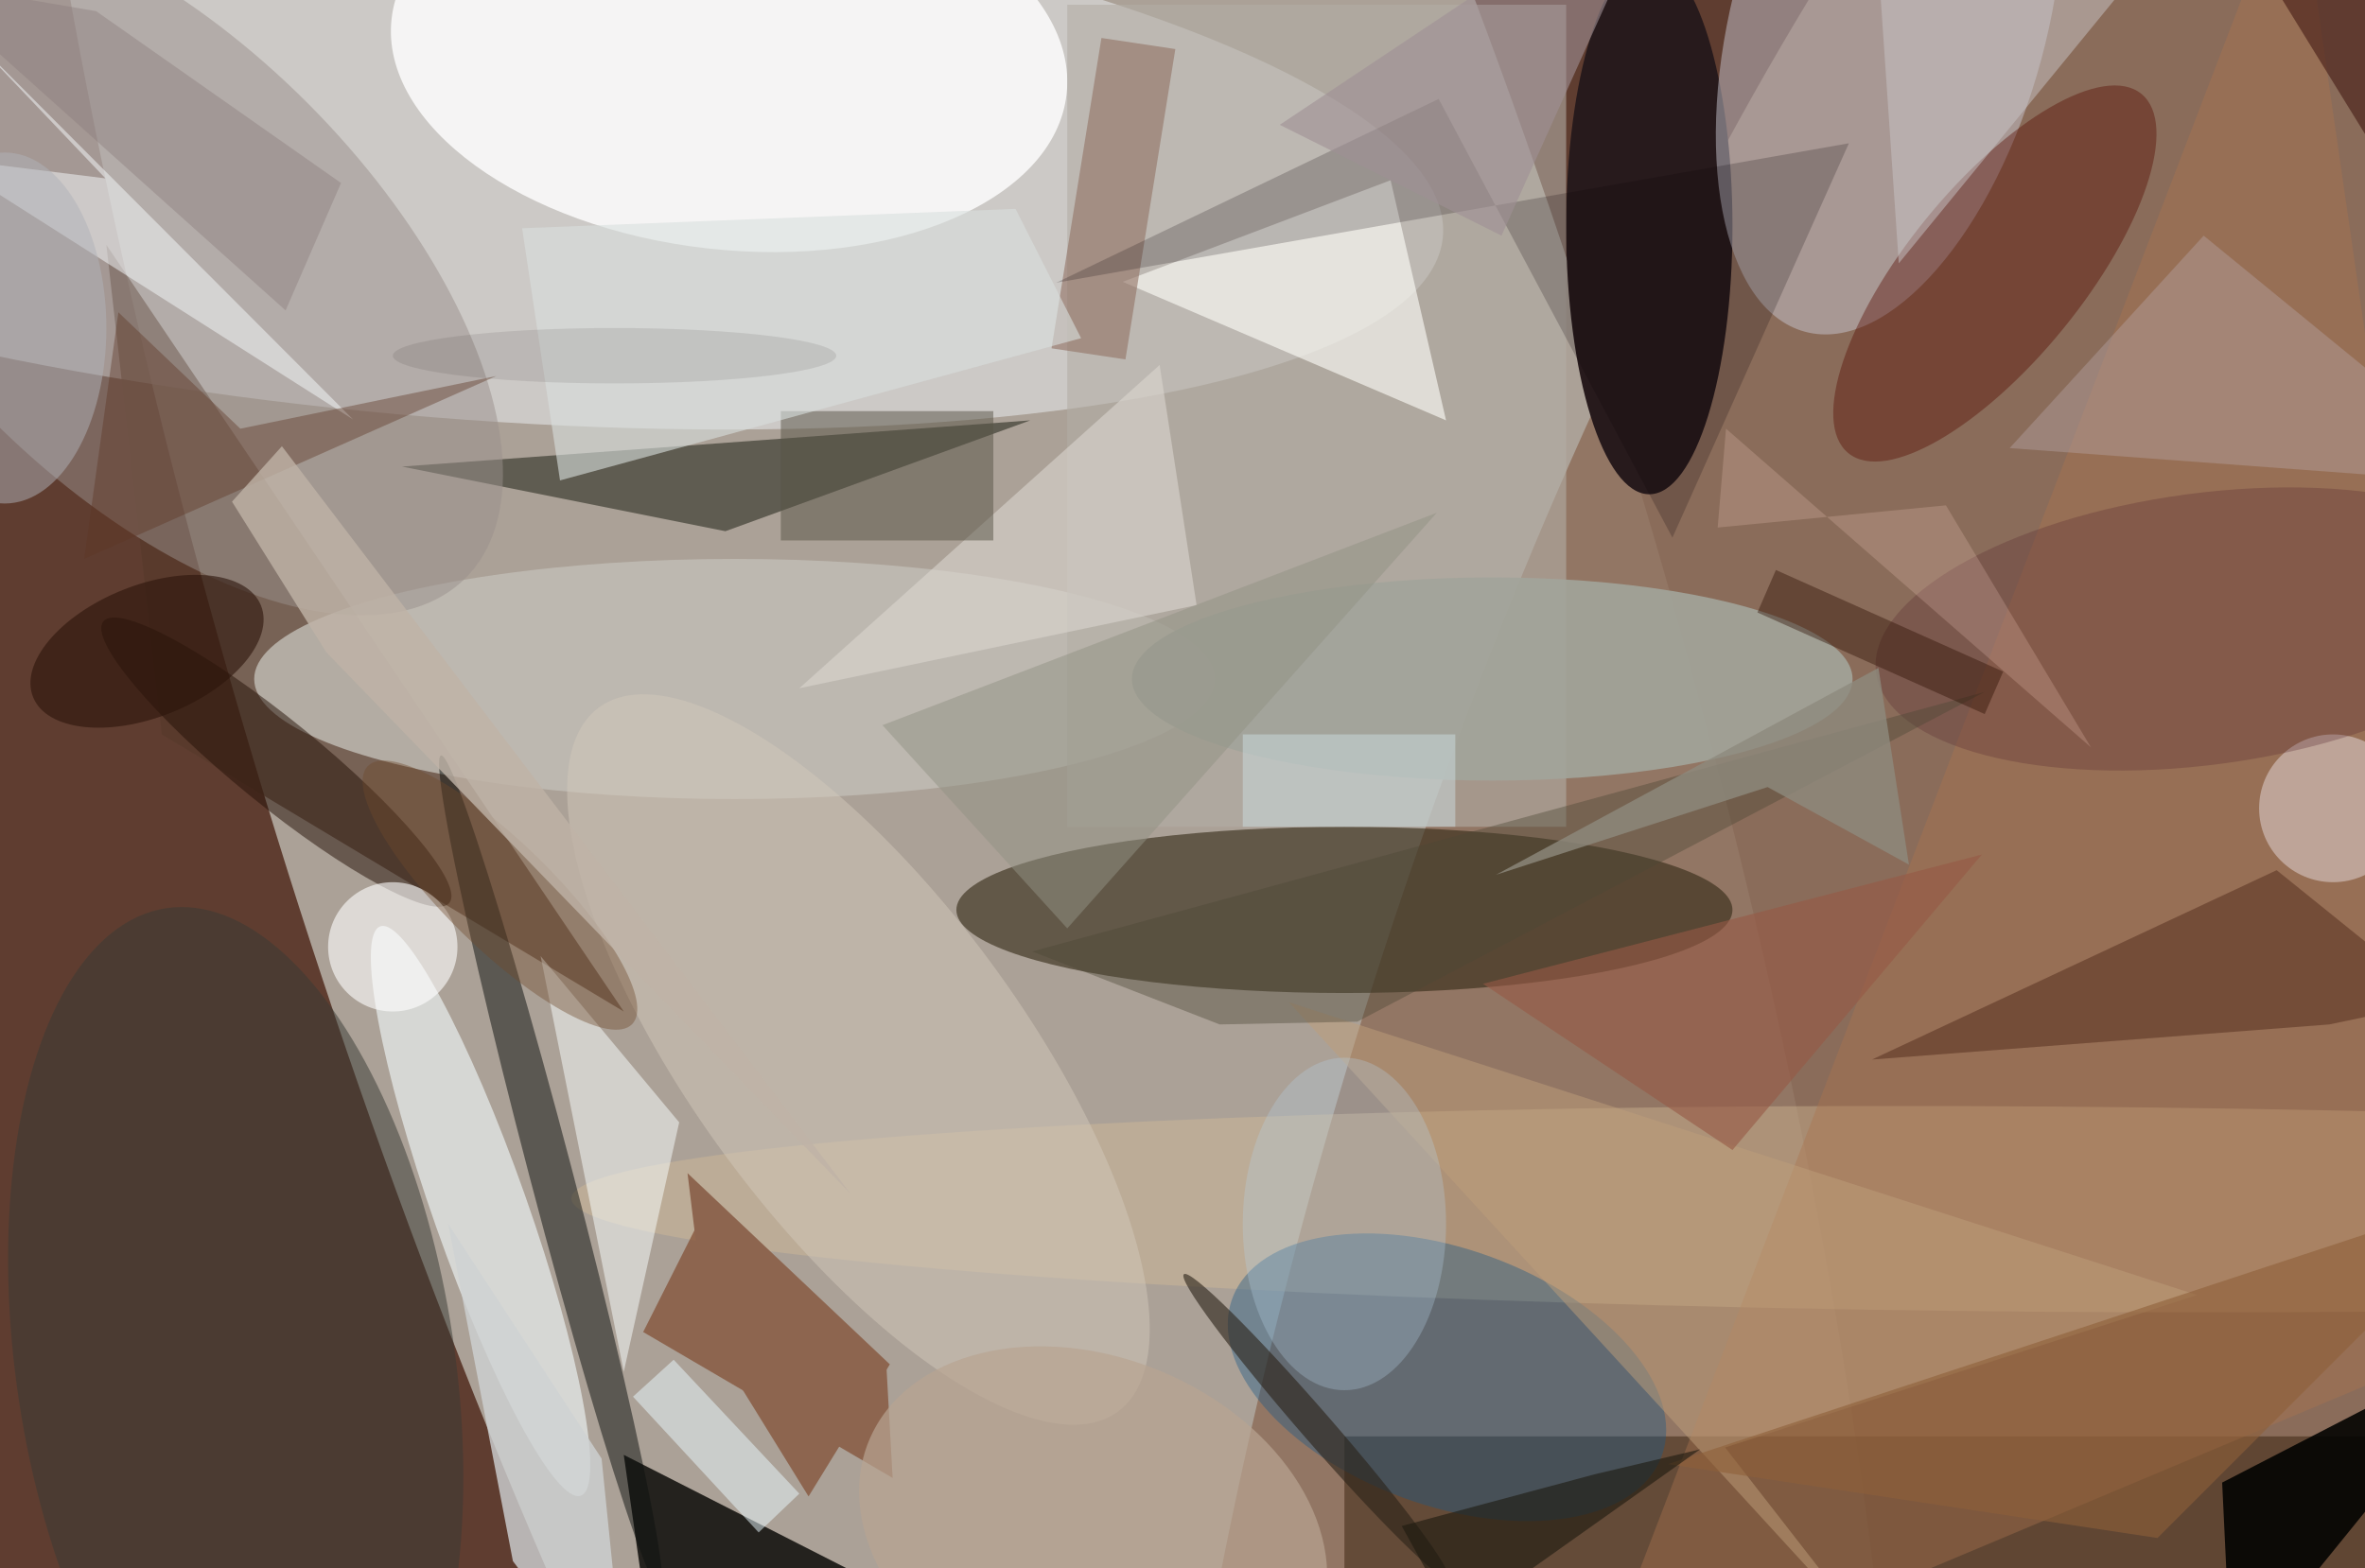 <svg xmlns="http://www.w3.org/2000/svg" viewBox="0 0 300 199"><defs/><path fill="#5f3d30" d="M0 0h300v199H0z"/><g transform="translate(.6 .6) scale(1.172)"><circle r="1" fill="#dee4dc" fill-opacity=".6" transform="matrix(74.186 239.644 -72.637 22.486 102.1 67.6)"/><circle r="1" fill="#8f715f" fill-opacity=".9" transform="rotate(-72.9 198.5 -79.5) scale(209.067 73.153)"/><circle r="1" fill="#e3e4e6" fill-opacity=".6" transform="rotate(5.1 -148.8 518.2) scale(110.619 29.205)"/><ellipse cx="145" cy="98" fill="#322815" fill-opacity=".6" rx="42" ry="9"/><ellipse cx="178" cy="24" fill="#271a1c" rx="9" ry="29"/><circle r="1" fill="#c6c5ce" fill-opacity=".5" transform="matrix(16.422 4.431 -9.148 33.905 204 1.5)"/><path fill="#55392b" fill-opacity=".6" d="M11 26l6 53 50 30z"/><circle r="1" fill="#fff" fill-opacity=".8" transform="matrix(-36.529 -4.079 2.321 -20.785 78.4 5.6)"/><path fill="#36200c" fill-opacity=".5" d="M145 155h111v15H145z"/><path fill="#14180d" fill-opacity=".5" d="M78 57l-35-7 68-5z"/><path fill="#030300" fill-opacity=".8" d="M122 185H71l-4-28z"/><circle r="1" fill="#d6bb97" fill-opacity=".4" transform="matrix(-.081 11.111 -160.178 -1.164 221.5 130.4)"/><ellipse cx="79" cy="73" fill="#c2beb6" fill-opacity=".8" rx="52" ry="13"/><circle r="1" fill="#9b918c" fill-opacity=".5" transform="matrix(-17.144 17.085 -34.166 -34.285 15.7 27.8)"/><circle r="1" fill="#f3fbfe" fill-opacity=".6" transform="matrix(-4.814 1.695 -10.852 -30.817 51.5 130.6)"/><path fill="#b3ada6" fill-opacity=".6" d="M115 0h54v89h-54z"/><circle r="1" fill="#560c00" fill-opacity=".4" transform="matrix(-15.861 19.447 -7.37 -6.011 215.4 29.1)"/><path fill="#814c31" fill-opacity=".7" d="M95.4 146.9L75.5 131l-6.4 12.7 27 15.8z"/><circle r="1" fill="#1d5884" fill-opacity=".4" transform="matrix(-4.785 13.024 -23.233 -8.536 156.1 148.6)"/><circle r="1" fill="#d3c8ba" fill-opacity=".5" transform="matrix(-14.301 10.544 -28.099 -38.112 92.4 114.2)"/><path fill="#ab734f" fill-opacity=".4" d="M248-16l23 159-100 42z"/><circle r="1" fill="#0d100f" fill-opacity=".5" transform="matrix(-2.243 .589 -11.882 -45.22 59.1 126.5)"/><ellipse cx="161" cy="73" fill="#a2a49a" fill-opacity=".9" rx="39" ry="11"/><path fill="#fffffa" fill-opacity=".6" d="M150 19l6 26-35-15z"/><path fill="#040402" fill-opacity=".9" d="M271 144l-30 37-1-21z"/><circle r="1" fill="#393b34" fill-opacity=".5" transform="matrix(-7.529 -49.784 23.46 -3.548 25 147.6)"/><circle r="1" fill="#251107" fill-opacity=".5" transform="matrix(-2.917 3.584 -18.724 -15.239 29.4 82)"/><path fill="#fbffff" fill-opacity=".5" d="M73 121l-15-18 9 45z"/><path fill="#f7fbfc" fill-opacity=".5" d="M-6.8 16.6l17.7 2.2L-4.7 2.4l42.4 42.5z"/><path fill="#ced2d3" fill-opacity=".8" d="M64.6 157.4L48 132l7 36.5L67.4 185z"/><path fill="#66402d" fill-opacity=".7" d="M263.5 107.9l-17.6-14.2-43.8 20.5 49.5-3.8z"/><path fill="#927264" fill-opacity=".6" d="M121.3 38.4l-8-1.2 5.4-33.6 8 1.2z"/><circle cx="42" cy="102" r="7" fill="#fff" fill-opacity=".6"/><path fill="#b7a6a7" fill-opacity=".4" d="M217 48l21-23 33 27z"/><path fill="#be9e7b" fill-opacity=".5" d="M139 108l98.3 31.7-51.1 16.5 16.8 21.6z"/><circle cx="252" cy="87" r="8" fill="#e7dbdc" fill-opacity=".5"/><path fill="#5e3624" fill-opacity=".4" d="M25.5 45.9L12.3 33.3 8.6 60l44.6-19.8z"/><path fill="#dbd5ce" fill-opacity=".6" d="M86 74l43-9-4-26z"/><circle r="1" fill="#2a2218" fill-opacity=".6" transform="rotate(139 42.2 103.5) scale(1.672 21.841)"/><path fill="#0c0007" fill-opacity=".2" d="M199.6 15l-85.8 15.1 41.4-19.9 25.3 47.5z"/><circle r="1" fill="#572931" fill-opacity=".3" transform="rotate(172.4 116.8 41.7) scale(35.858 14.702)"/><path fill="#929284" fill-opacity=".5" d="M115 100L95 78l60-23z"/><path fill="#c8c4c6" fill-opacity=".5" d="M205 28l-3-44h39z"/><path fill="#4b4736" fill-opacity=".4" d="M131.5 110.4l-20.3-7.9 103.1-28.1-67.9 35.7z"/><path fill="#585546" fill-opacity=".5" d="M84 44h23v14H84z"/><path fill="#8d8a7d" fill-opacity=".8" d="M206.1 93.1l-3.3-21.3-41.4 22.4 29.4-9.5z"/><circle r="1" fill="#2c150b" fill-opacity=".6" transform="matrix(12.333 -4.958 2.662 6.623 15.4 70)"/><path fill="#ebfaff" fill-opacity=".5" d="M81.6 165.4L68 150.7l4.4-4L86 161.2z"/><ellipse cx="145" cy="132" fill="#b6cfe3" fill-opacity=".3" rx="11" ry="18"/><ellipse cy="35" fill="#b0b3b9" fill-opacity=".5" rx="11" ry="19"/><circle r="1" fill="#704a2c" fill-opacity=".4" transform="matrix(4.034 -4.13 14.304 13.971 53.6 96.4)"/><path fill="#8e5f3a" fill-opacity=".6" d="M233 166l-53-8 91-30z"/><path fill="#965945" fill-opacity=".6" d="M214 92l-54 14 27 18z"/><path fill="#bfb3a6" fill-opacity=".8" d="M24.6 53.8l5.4-6 61.6 81-56.8-58.7z"/><path fill="#d9dfde" fill-opacity=".6" d="M60.1 51.5l56.4-15.4-7.1-14L56 24.2z"/><path fill="#8d654f" d="M73.9 126.5l2.1 17.2 11 17.8 8.8-14.3z"/><path fill="#9f9094" fill-opacity=".6" d="M138 13l24 12 18-40z"/><path fill="#1d1a10" fill-opacity=".6" d="M183.5 156.4l-11.4 2.7-20.9 5.6 5.8 10.5z"/><path fill="#ccdce1" fill-opacity=".5" d="M134 79h23v10h-23z"/><path fill="#ffd8c9" fill-opacity=".2" d="M210.1 54.2l-24.7 2.4.9-10.7 39.5 34.5z"/><path fill="#451c15" fill-opacity=".6" d="M269 36l-32-52 34 20z"/><circle r="1" fill="#b8a592" fill-opacity=".7" transform="matrix(24.257 10.044 -7.279 17.578 117.8 165.5)"/><path fill="#2c0e00" fill-opacity=".4" d="M216.3 72.2l-2 4.6-24.6-11 2-4.6z"/><path fill="#897b7b" fill-opacity=".4" d="M36.4 19.3l-6 13.8L-9.4-2.6 9.9.7z"/><ellipse cx="66" cy="38" fill="#1e1a1a" fill-opacity=".1" rx="24" ry="3"/></g></svg>